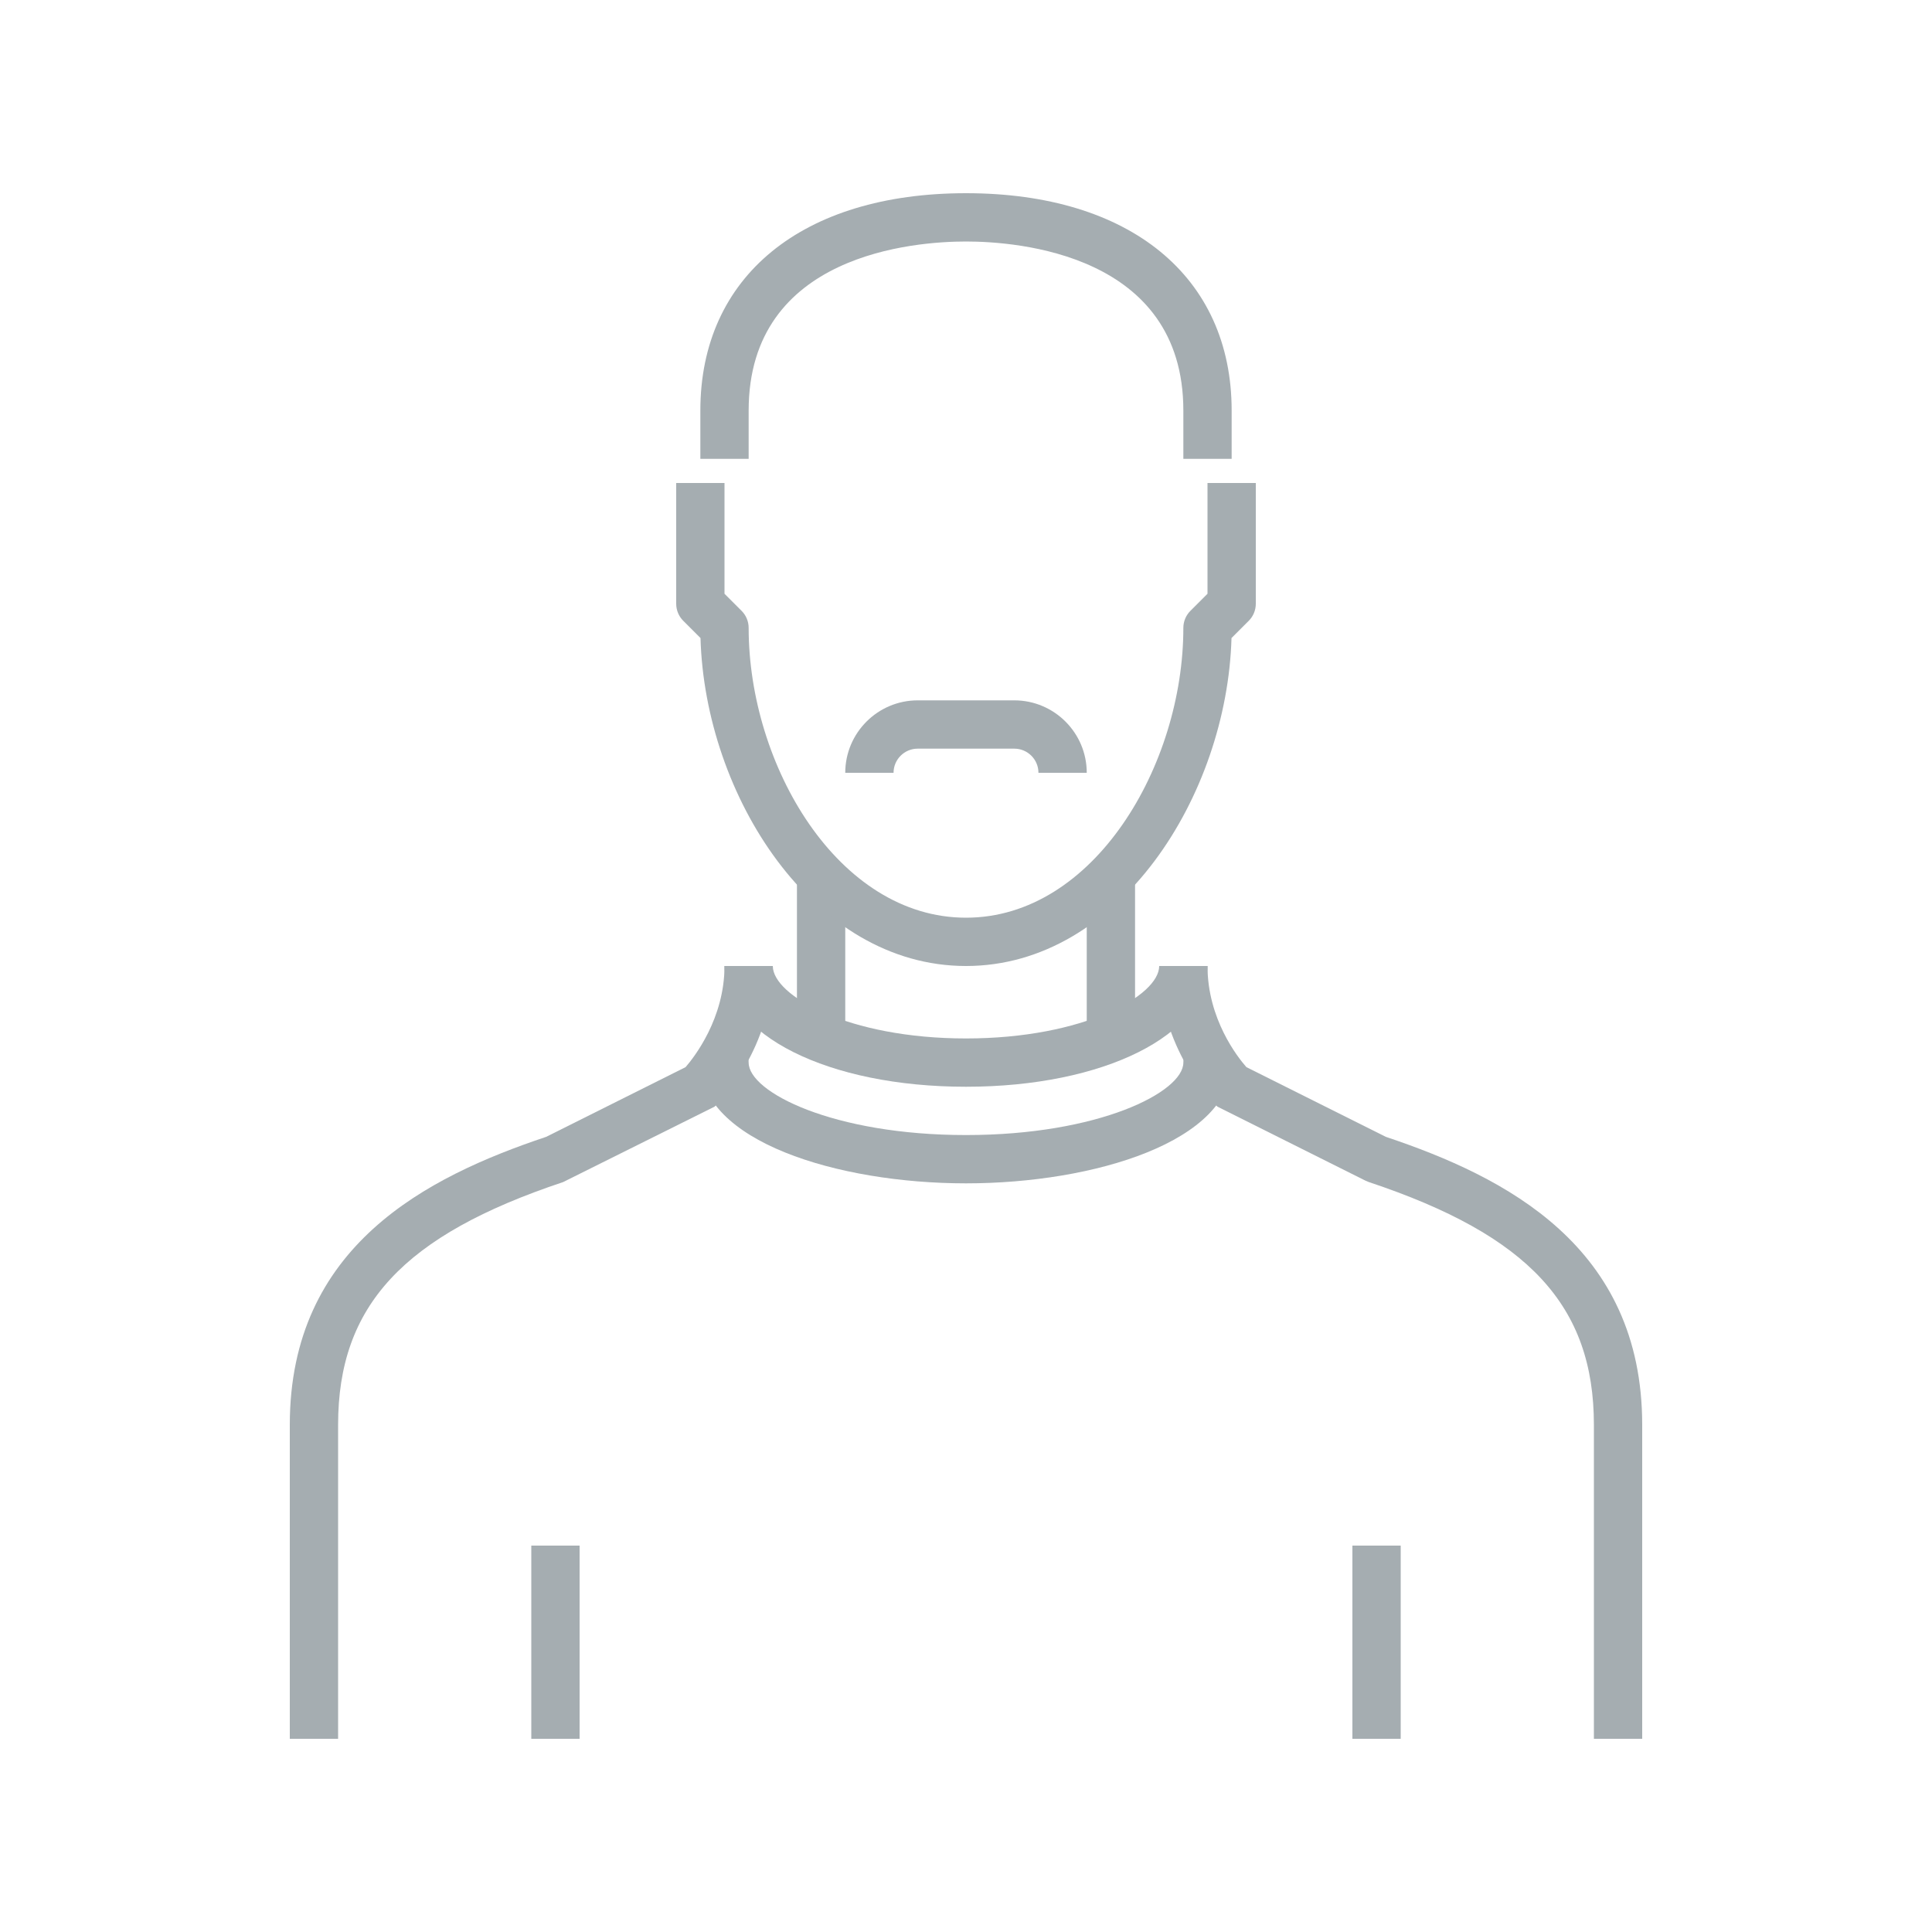 <?xml version="1.0" encoding="UTF-8"?>
<svg width="80px" height="80px" viewBox="0 0 80 80" version="1.1" xmlns="http://www.w3.org/2000/svg" xmlns:xlink="http://www.w3.org/1999/xlink">
    <title>Icons/Illustrative Icons/Male 2</title>
    <g id="Icons/Illustrative-Icons/Male-2" stroke="none" stroke-width="1" fill="none" fill-rule="evenodd">
        <g id="Group-2" transform="translate(12, 8)">
            <polygon id="Fill-88" fill="#A5ADB1" points="33 35 35 35 35 28 33 28"></polygon>
            <polygon id="Fill-89" fill="#A5ADB1" points="21 35 23 35 23 28 21 28"></polygon>
            <polygon id="Fill-90" fill="#A5ADB1" points="10 64 12 64 12 56 10 56"></polygon>
            <polygon id="Fill-91" fill="#A5ADB1" points="44 64 46 64 46 56 44 56"></polygon>
            <path d="M28,32 C21.654,32 17.192,24.93 17.006,18.42 L16.293,17.707 C16.105,17.52 16,17.266 16,17 L16,12 L18,12 L18,16.586 L18.707,17.293 C18.895,17.48 19,17.734 19,18 C19,23.676 22.696,30 28,30 C33.304,30 37,23.676 37,18 C37,17.734 37.105,17.48 37.293,17.293 L38,16.586 L38,12 L40,12 L40,17 C40,17.266 39.895,17.52 39.707,17.707 L38.994,18.42 C38.808,24.93 34.346,32 28,32" id="Fill-92" fill="#A5ADB1"></path>
            <path d="M23,12 C21.897,12 21,12.897 21,14 C21,15.103 21.897,16 23,16 C24.103,16 25,15.103 25,14 C25,12.897 24.103,12 23,12 Z M23,18 C20.794,18 19,16.206 19,14 C19,11.794 20.794,10 23,10 C25.206,10 27,11.794 27,14 C27,16.206 25.206,18 23,18 L23,18 Z" id="Fill-93" class="fi-icon-illustative-highlight-fill"></path>
            <path d="M33,12 C31.897,12 31,12.897 31,14 C31,15.103 31.897,16 33,16 C34.103,16 35,15.103 35,14 C35,12.897 34.103,12 33,12 Z M33,18 C30.794,18 29,16.206 29,14 C29,11.794 30.794,10 33,10 C35.206,10 37,11.794 37,14 C37,16.206 35.206,18 33,18 L33,18 Z" id="Fill-94" class="fi-icon-illustative-highlight-fill"></path>
            <polygon id="Fill-95" class="fi-icon-illustative-highlight-fill" points="26 15 30 15 30 13 26 13"></polygon>
            <path d="M20,15 L19,15 C17.346,15 16,13.654 16,12 L18,12 C18,12.552 18.449,13 19,13 L20,13 L20,15" id="Fill-96" class="fi-icon-illustative-highlight-fill"></path>
            <path d="M37,15 L36,15 L36,13 L37,13 C37.551,13 38,12.552 38,12 L40,12 C40,13.654 38.654,15 37,15" id="Fill-97" class="fi-icon-illustative-highlight-fill"></path>
            <path d="M39,11 L37,11 L37,9 C37,2.505 30.111,2 28,2 C25.889,2 19,2.505 19,9 L19,11 L17,11 L17,9 C17,3.448 21.215,0 28,0 C34.785,0 39,3.448 39,9 L39,11" id="Fill-98" fill="#A5ADB1"></path>
            <path d="M33,24 L31,24 C31,23.448 30.551,23 30,23 L26,23 C25.449,23 25,23.448 25,24 L23,24 C23,22.346 24.346,21 26,21 L30,21 C31.654,21 33,22.346 33,24" id="Fill-99" fill="#A5ADB1"></path>
            <path d="M28,37 C22.299,37 18,34.851 18,32 L20,32 C20,33.224 23.117,35 28,35 C32.883,35 36,33.224 36,32 L38,32 C38,34.851 33.701,37 28,37" id="Fill-100" fill="#A5ADB1"></path>
            <path d="M28,41 C22.667,41 17,39.248 17,36 C17,35.447 17.448,35 18,35 C18.552,35 19,35.447 19,36 C19,37.224 22.506,39 28,39 C33.494,39 37,37.224 37,36 C37,35.447 37.448,35 38,35 C38.552,35 39,35.447 39,36 C39,39.248 33.333,41 28,41" id="Fill-101" fill="#A5ADB1"></path>
            <path d="M2,64 L0,64 L0,51 C0,43.6 5.658,40.735 10.616,39.074 L16.388,36.188 C16.746,35.775 18,34.174 18,32 L20,32 C20,35.375 17.801,37.613 17.707,37.707 L17.592,37.822 L11.316,40.948 C4.699,43.154 2,46.066 2,51 L2,64" id="Fill-102" fill="#A5ADB1"></path>
            <path d="M56,64 L54,64 L54,51 C54,46.066 51.301,43.154 44.684,40.948 L44.553,40.895 L38.408,37.822 L38.293,37.707 C38.199,37.613 36,35.375 36,32 L38,32 C38,34.196 39.248,35.775 39.61,36.187 L45.384,39.074 C50.342,40.735 56,43.6 56,51 L56,64" id="Fill-103" fill="#A5ADB1"></path>
        </g>
        <rect id="bounding-box" x="0" y="0" width="80" height="80"></rect>
    </g>
</svg>